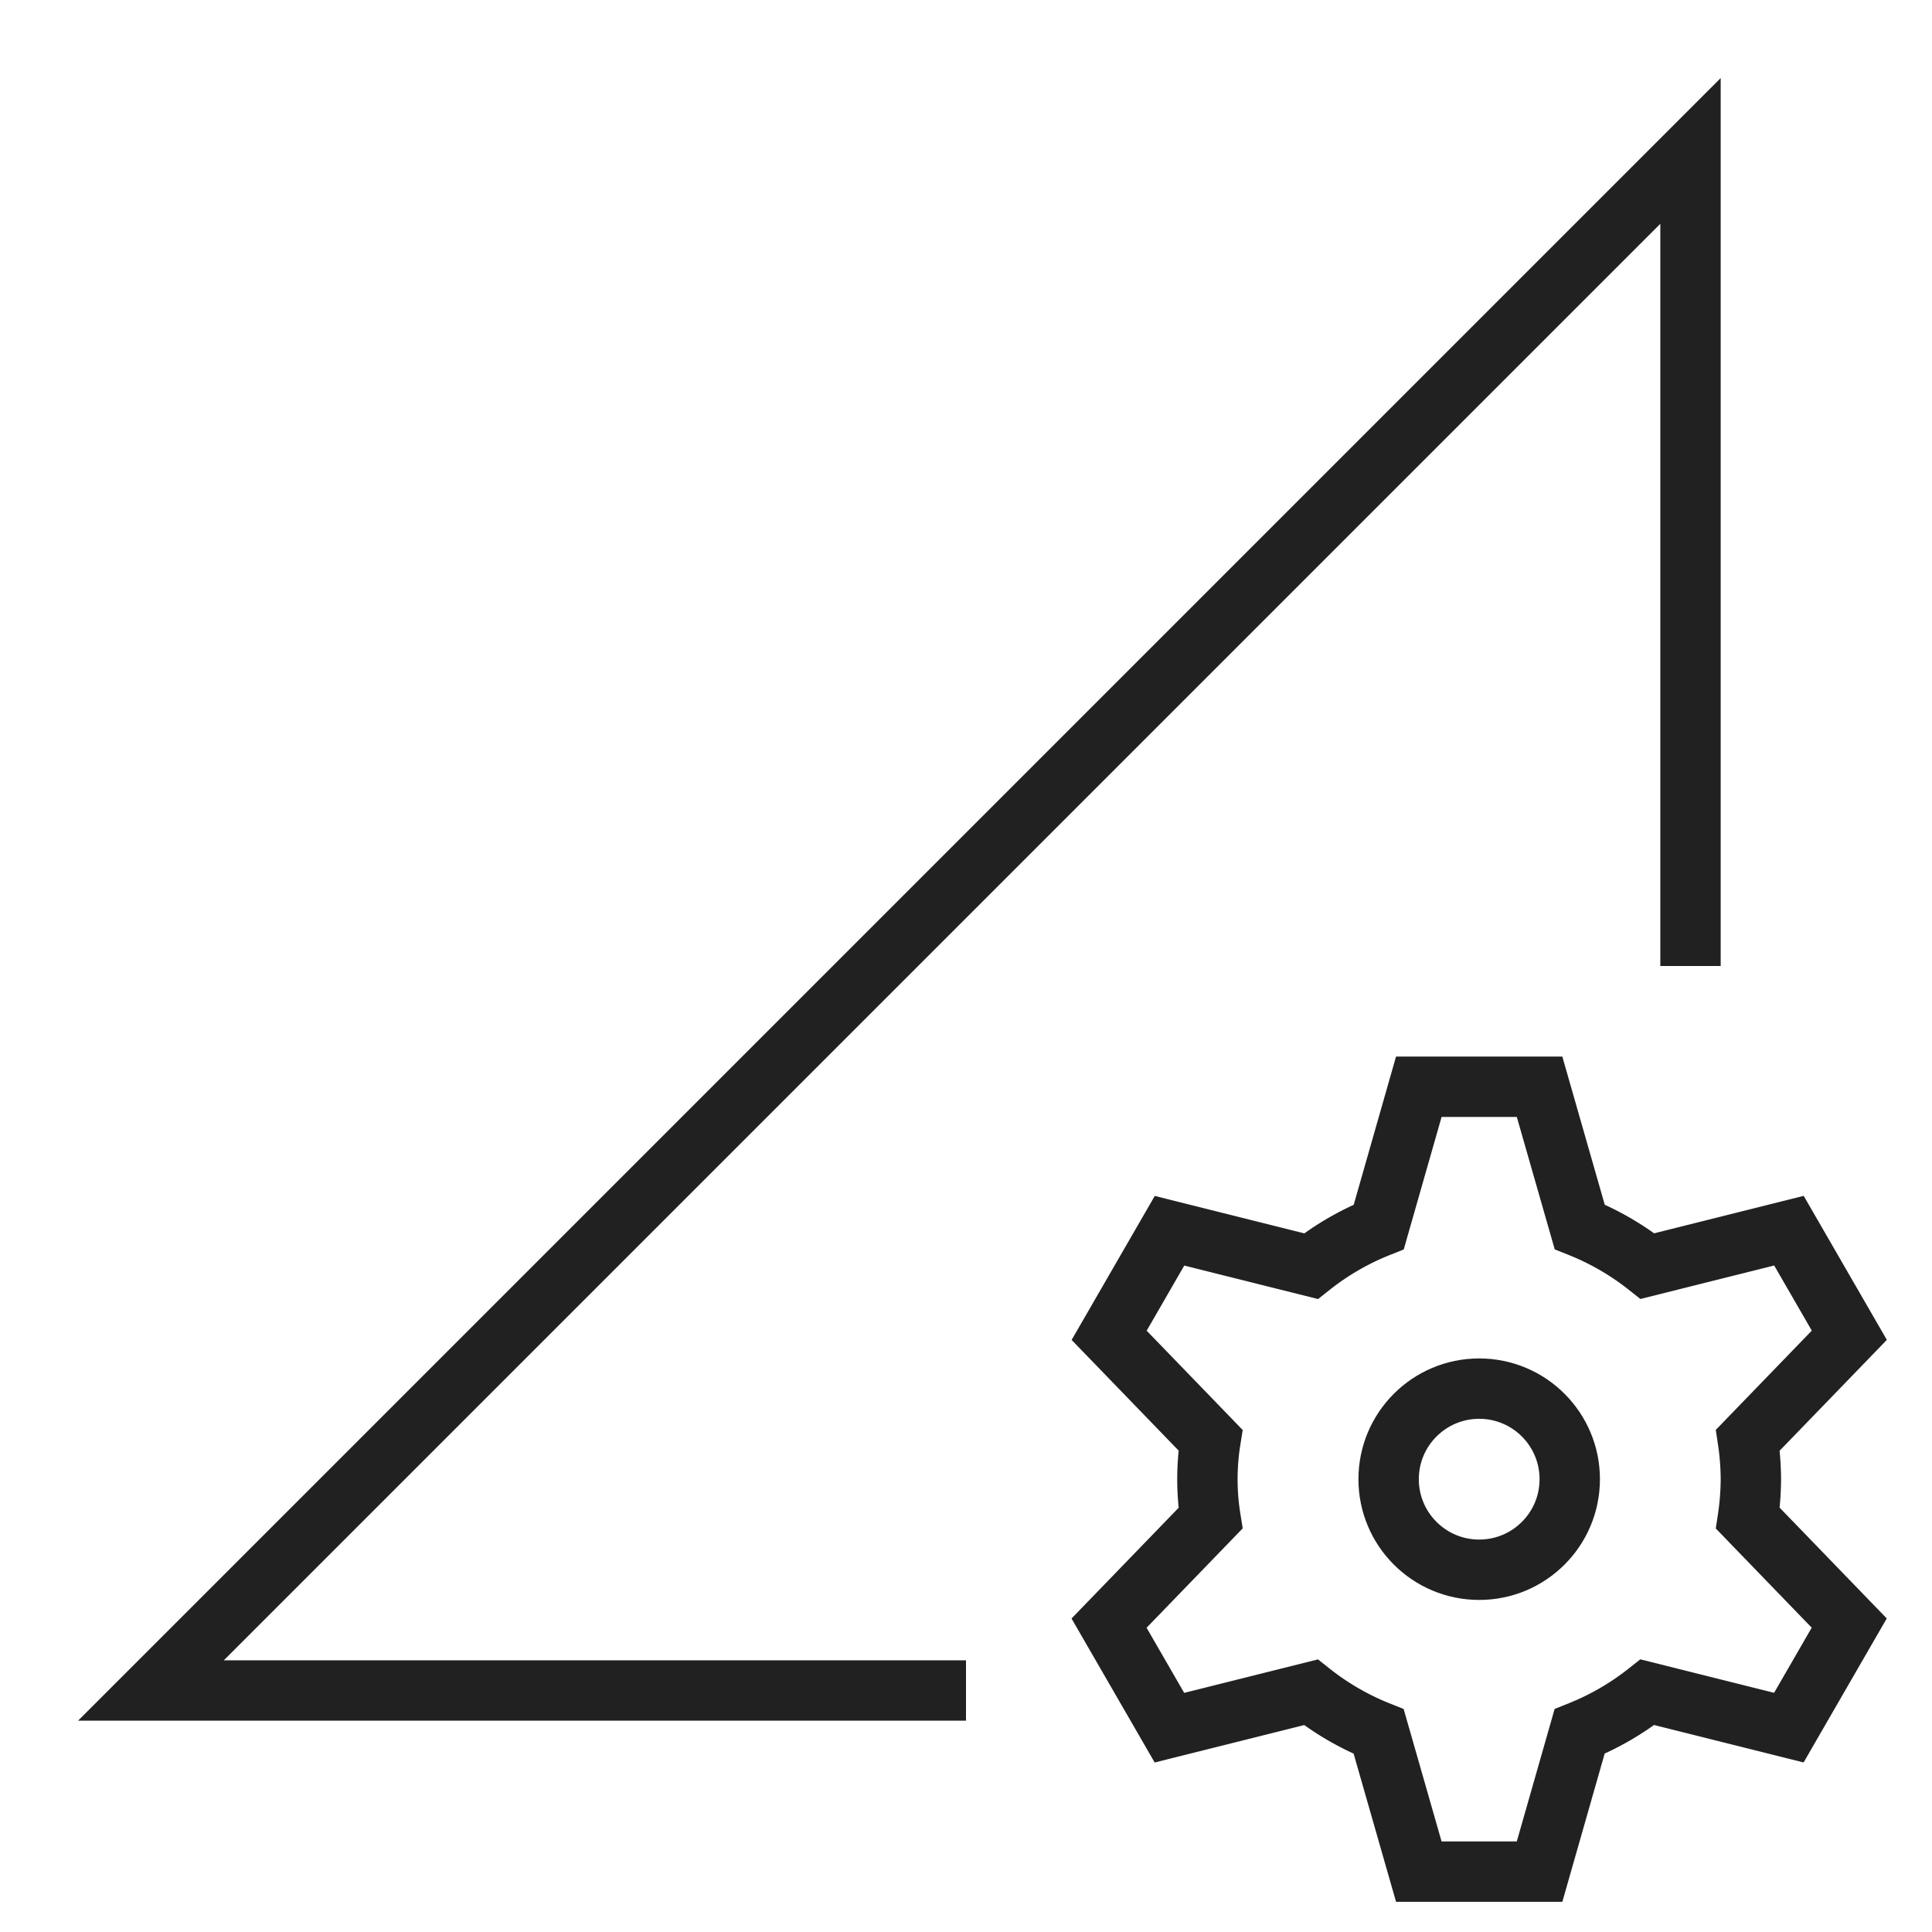 <svg xmlns="http://www.w3.org/2000/svg" height="64" width="64" viewBox="0 0 64 64"><title>data settings</title><g stroke-linecap="square" stroke-width="2" fill="none" stroke="#212121" stroke-linejoin="miter" class="nc-icon-wrapper" stroke-miterlimit="10"><circle cx="49" cy="49" r="3" stroke="#212121"></circle><path d="M58,49a9.034,9.034,0,0,0-.1-1.293l3.361-3.475-2-3.464-4.686,1.173a8.958,8.958,0,0,0-2.246-1.3L51,36H47l-1.326,4.643a8.958,8.958,0,0,0-2.246,1.3l-4.686-1.173-2,3.464L40.1,47.707a8.167,8.167,0,0,0,0,2.586l-3.361,3.475,2,3.464,4.686-1.173a8.958,8.958,0,0,0,2.246,1.3L47,62h4l1.326-4.643a8.958,8.958,0,0,0,2.246-1.3l4.686,1.173,2-3.464L57.9,50.293A9.034,9.034,0,0,0,58,49Z" stroke="#212121"></path><polyline points="31 56 5 56 56 5 56 31"></polyline></g></svg>